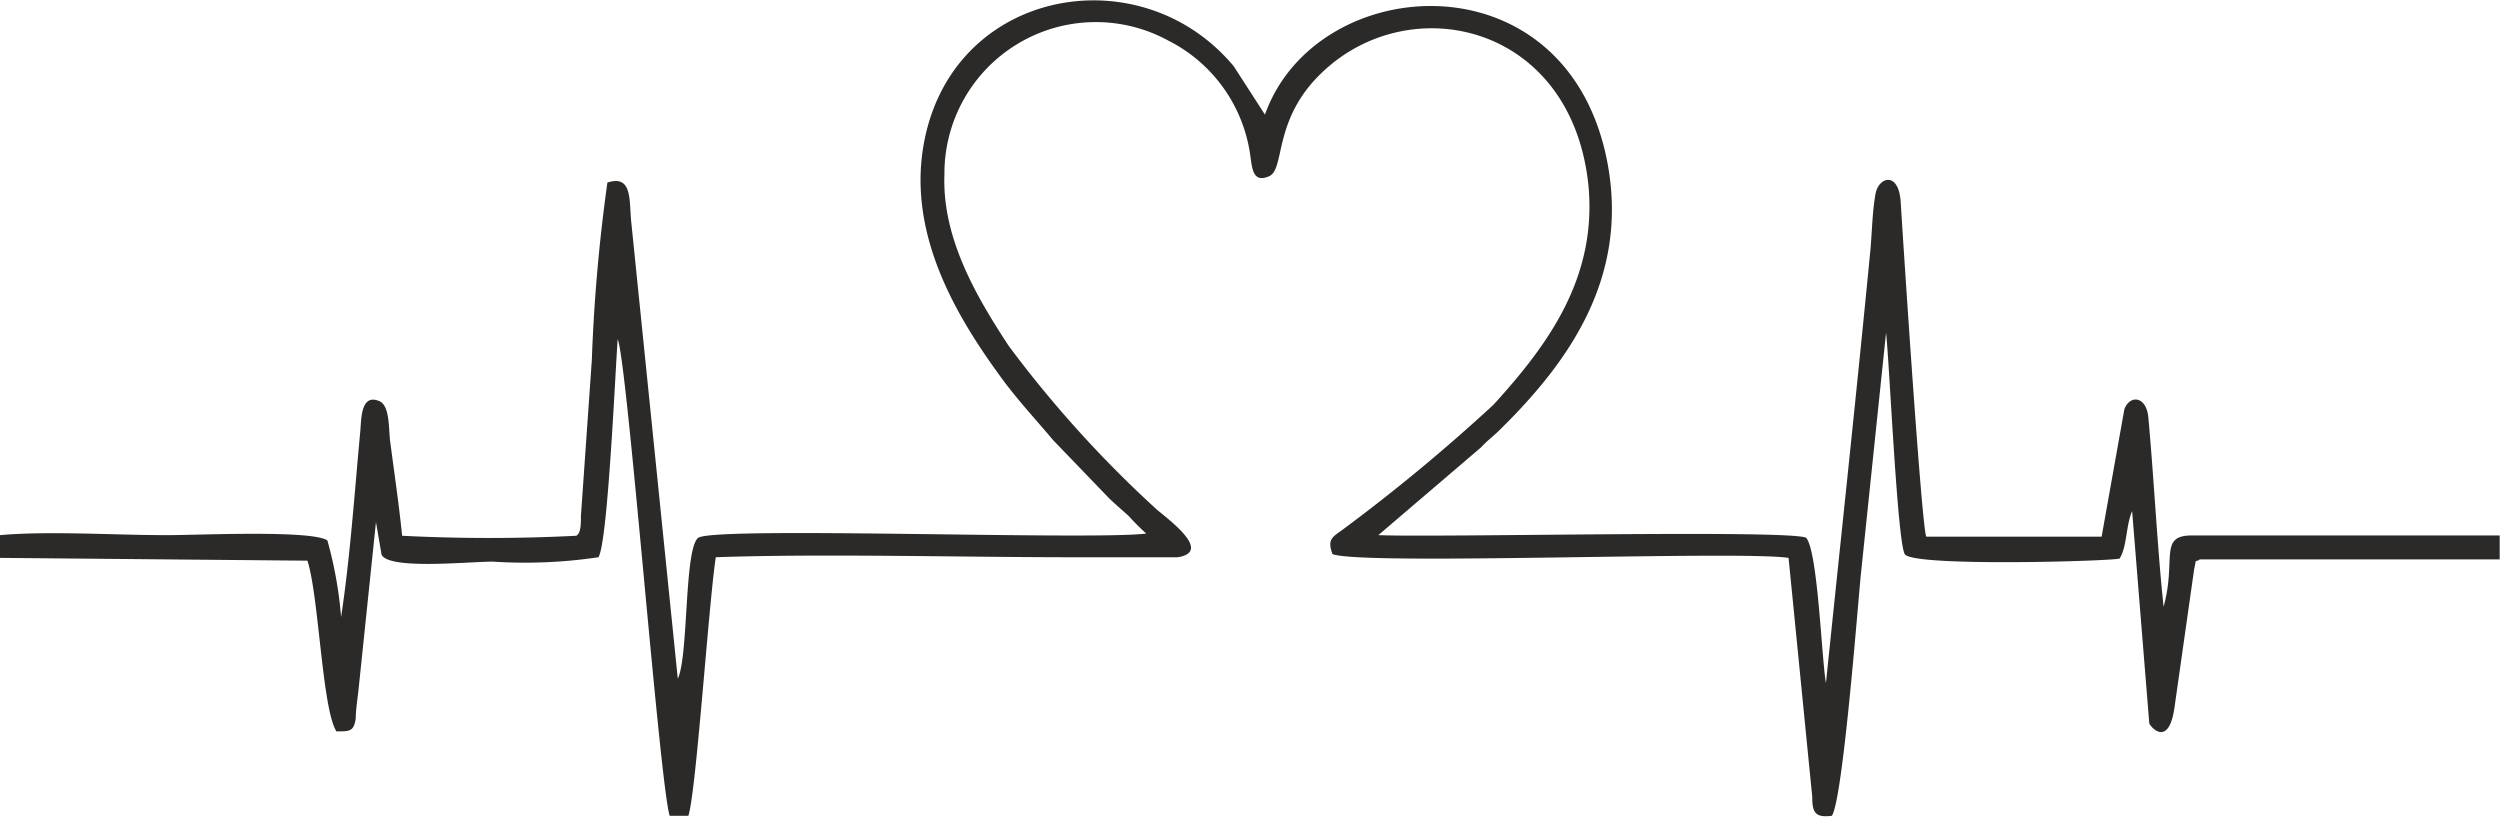 <svg xmlns="http://www.w3.org/2000/svg" viewBox="0 0 80.26 26.24"><defs><style>.cls-1{fill:#2b2a29;fill-rule:evenodd;}</style></defs><g id="Слой_2" data-name="Слой 2"><g id="Слой_1-2" data-name="Слой 1"><path class="cls-1" d="M0,17.17v.74L9.87,18c.37,1.15.47,4.75.93,5.48.44,0,.55,0,.62-.4,0-.27.06-.66.09-.94l.56-5.38.18,1.05c.25.48,2.68.23,3.56.22a16,16,0,0,0,3.4-.14c.3-.42.54-5.92.62-7,.31.71,1.35,14.32,1.67,15.3l.6,0c.25-.76.65-6.79.88-8.3,3.37-.12,7.88,0,11.45,0h3.38c1.09-.17-.2-1.14-.66-1.52a37.12,37.12,0,0,1-4.77-5.27c-1-1.53-2.14-3.43-2.06-5.5a4.86,4.86,0,0,1,7.2-4.29A4.87,4.87,0,0,1,40.14,5c.06.38.07.89.6.66s.11-1.81,1.69-3.32C45.26-.39,50.49.76,51,6c.25,2.88-1.23,5-3.06,7A58.49,58.49,0,0,1,43.11,17c-.31.23-.52.3-.33.79,1,.37,13-.12,14.64.12l.76,7.67c0,.5.09.68.63.61.35-.51.82-6.61.93-7.74l.81-7.77c.11,1,.36,6.69.6,7.11s6.79.22,6.9.14c.24-.39.2-1.07.4-1.52L69,23.22c.06.15.63.77.81-.51l.63-4.43c.09-.41,0-.19.18-.32l9.63,0v-.77c-2.19,0-4.39,0-6.58,0-1.09,0-2.22,0-3.3,0s-.49.77-.91,2.29c-.21-2-.3-4-.49-6.08-.06-.68-.59-.74-.77-.26l-.73,4.09-5.63,0c-.15-.37-.72-9.13-.82-10.74-.06-1-.71-.82-.81-.26S60.1,7.43,60.05,8c-.45,4.65-.95,9.27-1.43,13.93-.14-.79-.26-4.26-.64-4.67-.69-.26-11.85,0-13.73-.08l3.3-2.82c.2-.22.4-.36.62-.58,2.13-2.1,4.13-4.81,3.44-8.53-1.26-6.75-9.36-6.19-11-1.57l-1-1.55C36.54-1.56,30.25-.32,29.6,5c-.35,2.89,1.34,5.47,2.54,7.12.54.74,1.17,1.41,1.66,2L35.61,16c.23.22.4.36.63.57a7.38,7.38,0,0,0,.56.56c-1.83.22-13.94-.24-14.39.14s-.3,3.78-.65,4.52L20.27,7.17c-.08-.73.05-1.57-.77-1.31a55,55,0,0,0-.5,5.7l-.35,5c0,.26,0,.56-.15.64a54.91,54.91,0,0,1-5.59,0c-.1-1-.25-2-.38-3-.06-.41,0-1.2-.37-1.33-.56-.22-.56.53-.59.94-.18,1.91-.33,4.11-.62,6a12.83,12.83,0,0,0-.44-2.46C10,17,6.17,17.19,5.3,17.18c-1.63,0-3.73-.14-5.3,0Z"/></g></g></svg>